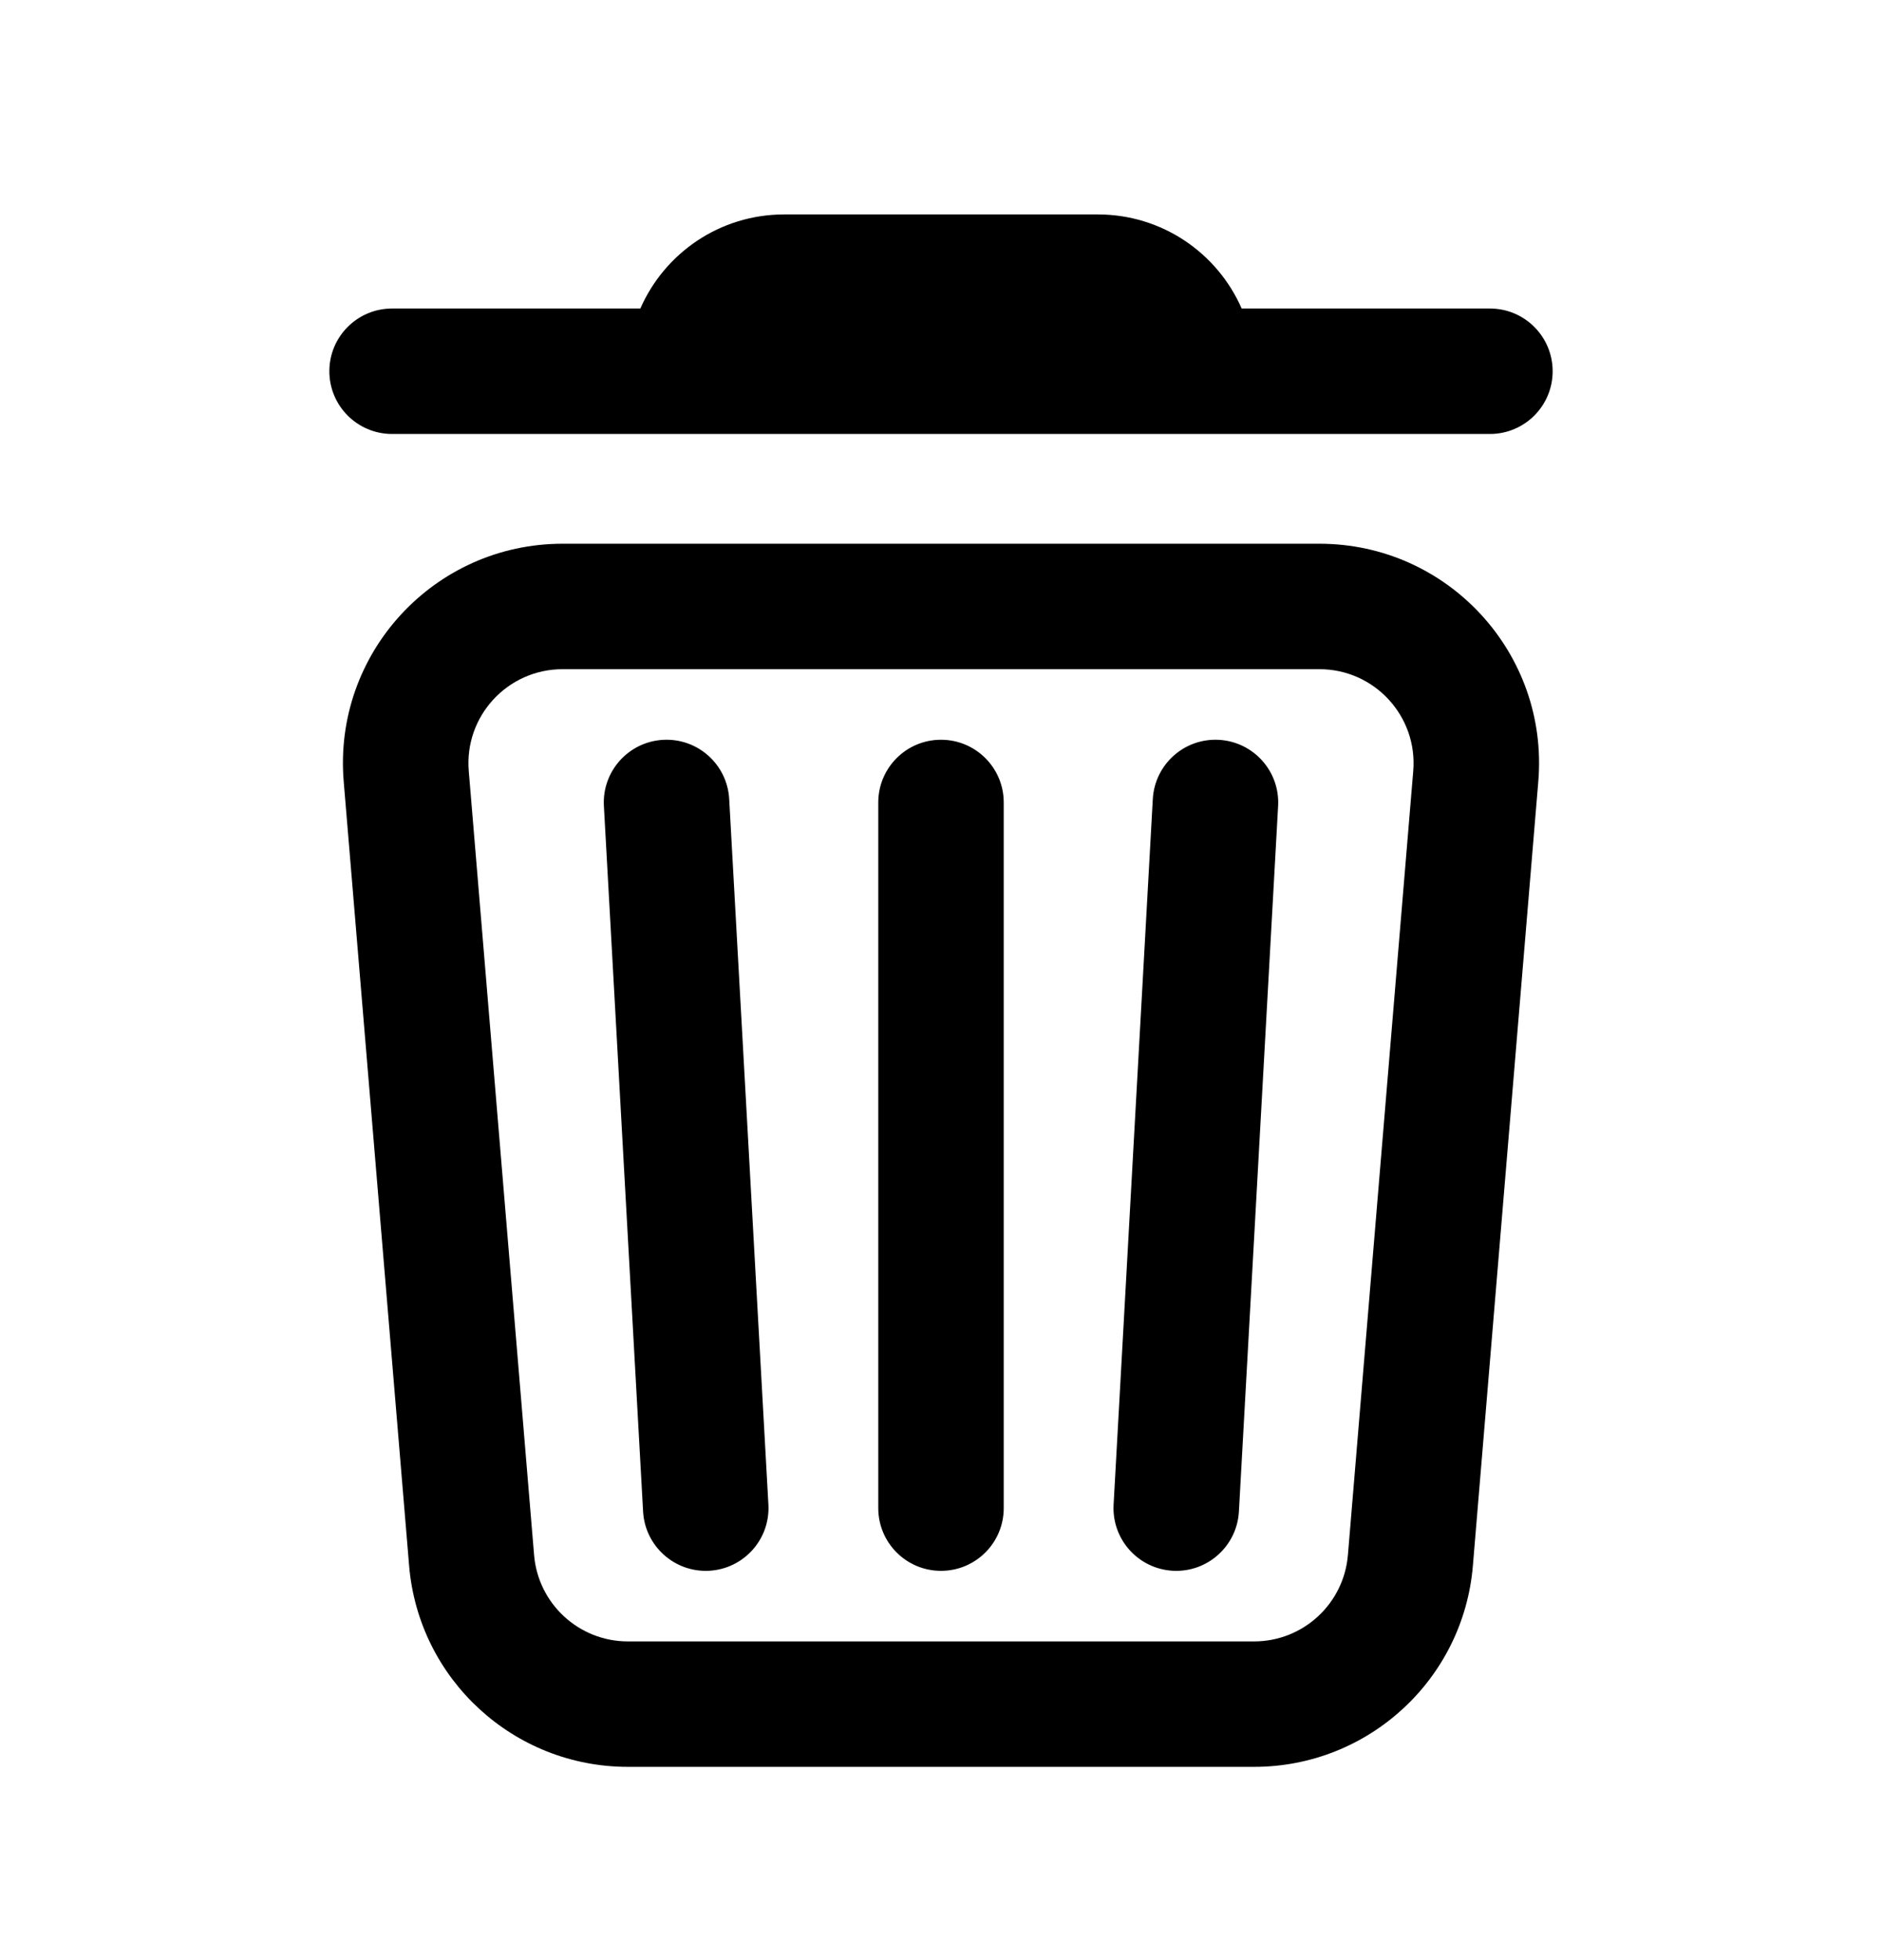 <svg width="24" height="25" viewBox="0 0 24 25" xmlns="http://www.w3.org/2000/svg">
  <path fill-rule="evenodd" clip-rule="evenodd" d="M19 3.935H15.834C15.525 3.228 14.82 2.735 14 2.735H10C9.18 2.735 8.475 3.228 8.166 3.935H5C4.558 3.935 4.2 4.293 4.2 4.735C4.2 5.177 4.558 5.535 5 5.535H19C19.442 5.535 19.8 5.177 19.8 4.735C19.8 4.293 19.442 3.935 19 3.935ZM4.383 9.967C4.247 8.335 5.535 6.935 7.174 6.935H16.826C18.465 6.935 19.753 8.335 19.617 9.967L18.783 19.967C18.663 21.419 17.449 22.535 15.993 22.535H8.007C6.551 22.535 5.338 21.419 5.217 19.967L4.383 9.967ZM7.174 8.535C6.472 8.535 5.919 9.135 5.978 9.835L6.811 19.834C6.863 20.456 7.383 20.935 8.007 20.935H15.993C16.617 20.935 17.137 20.456 17.189 19.834L18.022 9.835C18.081 9.135 17.528 8.535 16.826 8.535H7.174ZM8.456 9.436C8.897 9.412 9.274 9.749 9.299 10.191L9.799 19.191C9.823 19.632 9.486 20.009 9.044 20.034C8.603 20.058 8.226 19.72 8.201 19.279L7.701 10.279C7.677 9.838 8.014 9.461 8.456 9.436ZM14.701 10.191C14.726 9.749 15.103 9.412 15.544 9.436C15.986 9.461 16.323 9.838 16.299 10.279L15.799 19.279C15.774 19.72 15.397 20.058 14.956 20.034C14.514 20.009 14.177 19.632 14.201 19.191L14.701 10.191ZM12 9.435C11.558 9.435 11.2 9.793 11.2 10.235V19.235C11.2 19.677 11.558 20.035 12 20.035C12.442 20.035 12.8 19.677 12.8 19.235V10.235C12.8 9.793 12.442 9.435 12 9.435Z" />
</svg>
